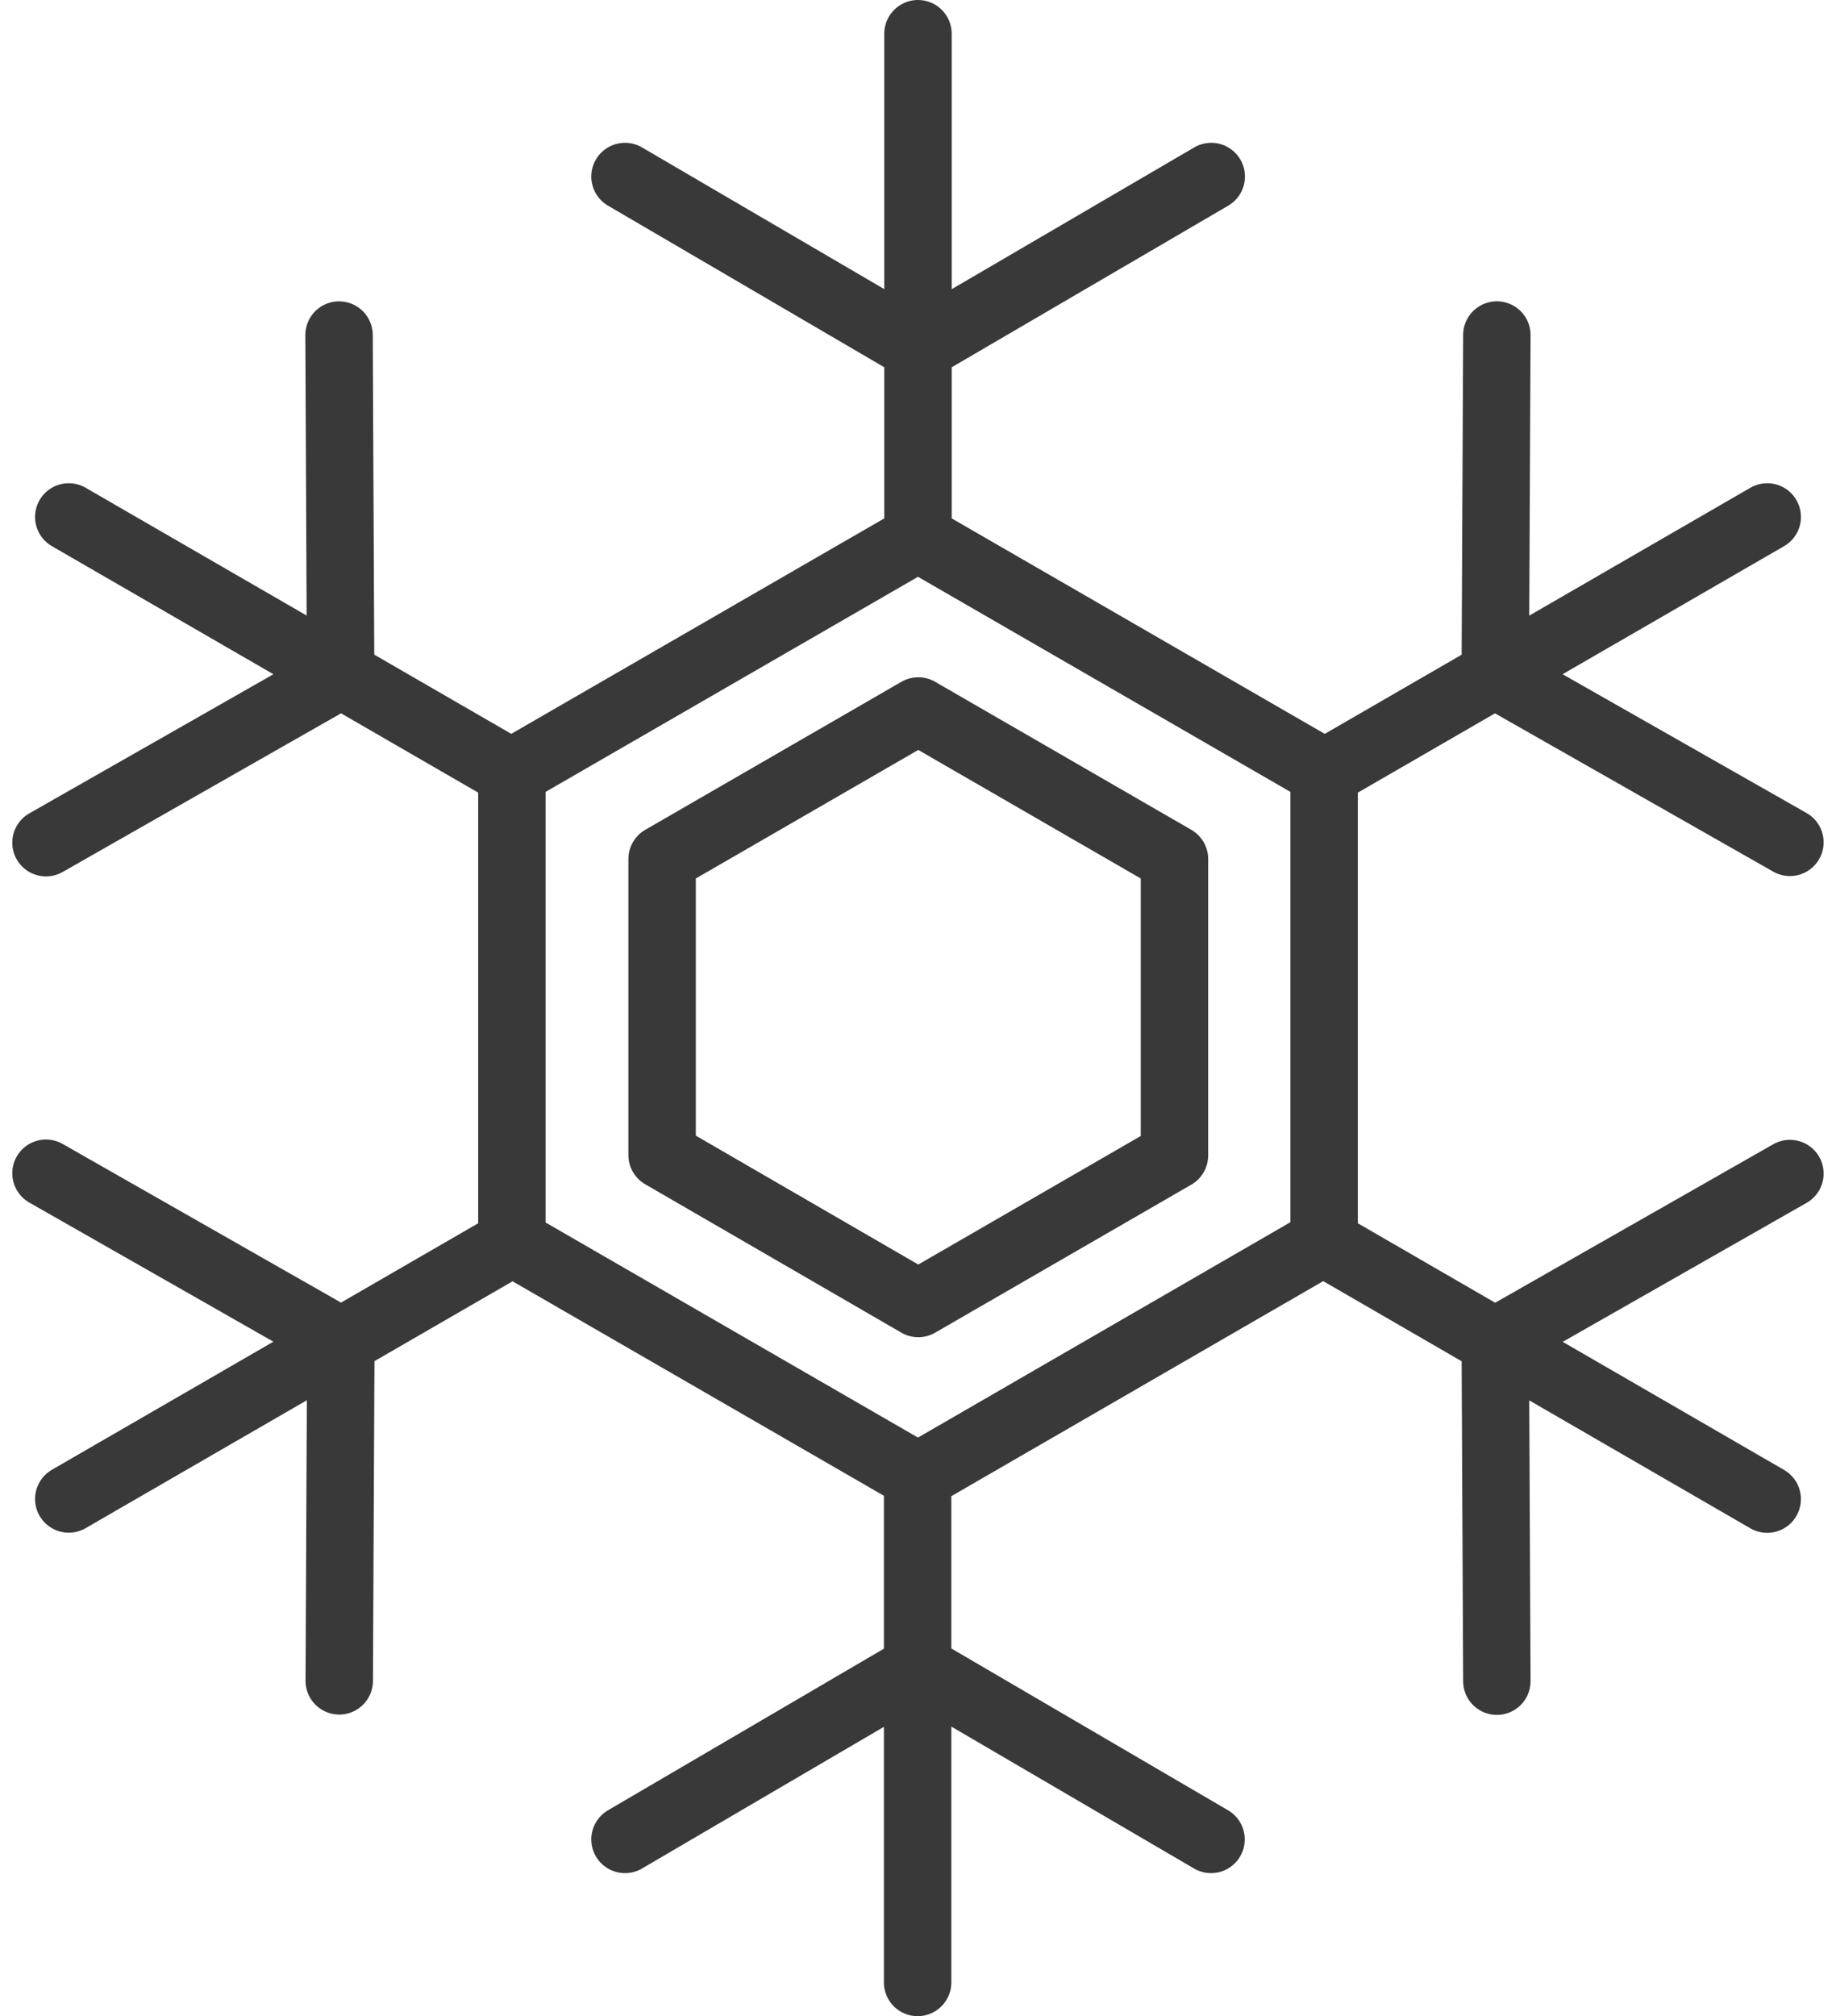 <svg xmlns="http://www.w3.org/2000/svg" width="54.467" height="59.788" viewBox="0 0 54.467 59.788">
  <g id="Capa_2" data-name="Capa 2" transform="translate(-1.136 -1.54)">
    <g id="Capa_2-2" data-name="Capa 2" transform="translate(2.5 2.54)">
      <path id="Trazado_859" data-name="Trazado 859" d="M28.369,45.325,16.321,38.369V24.446L28.369,17.49l12.049,6.956V38.36Zm0-42.785V17.581m8.7-10.806-8.645,5.051M19.677,6.775l8.639,5.051M53.563,16.87,40.536,24.4m13.7,2.119-8.694-4.944m0-10.1-.047,10M3.176,16.87,16.205,24.4M2.5,26.529l8.694-4.953m0-10.1.047,10M28.358,60.328V45.28m-.053,5.755-8.628,5.051m17.386,0-8.641-5.051M3.176,45.991,16.205,38.46m-5.011,2.825L2.5,36.332m8.7,15.052.047-10m42.315,4.611L40.536,38.46m13.7-2.119-8.694,4.953m0,10.1-.047-10m-17.117-1.2,7.6-4.39v-8.79l-7.6-4.39-7.6,4.39v8.779Z" transform="translate(-2.5 -2.54)" fill="none" stroke="#393939" stroke-linecap="round" stroke-linejoin="round" stroke-width="2"/>
    </g>
  </g>
</svg>
